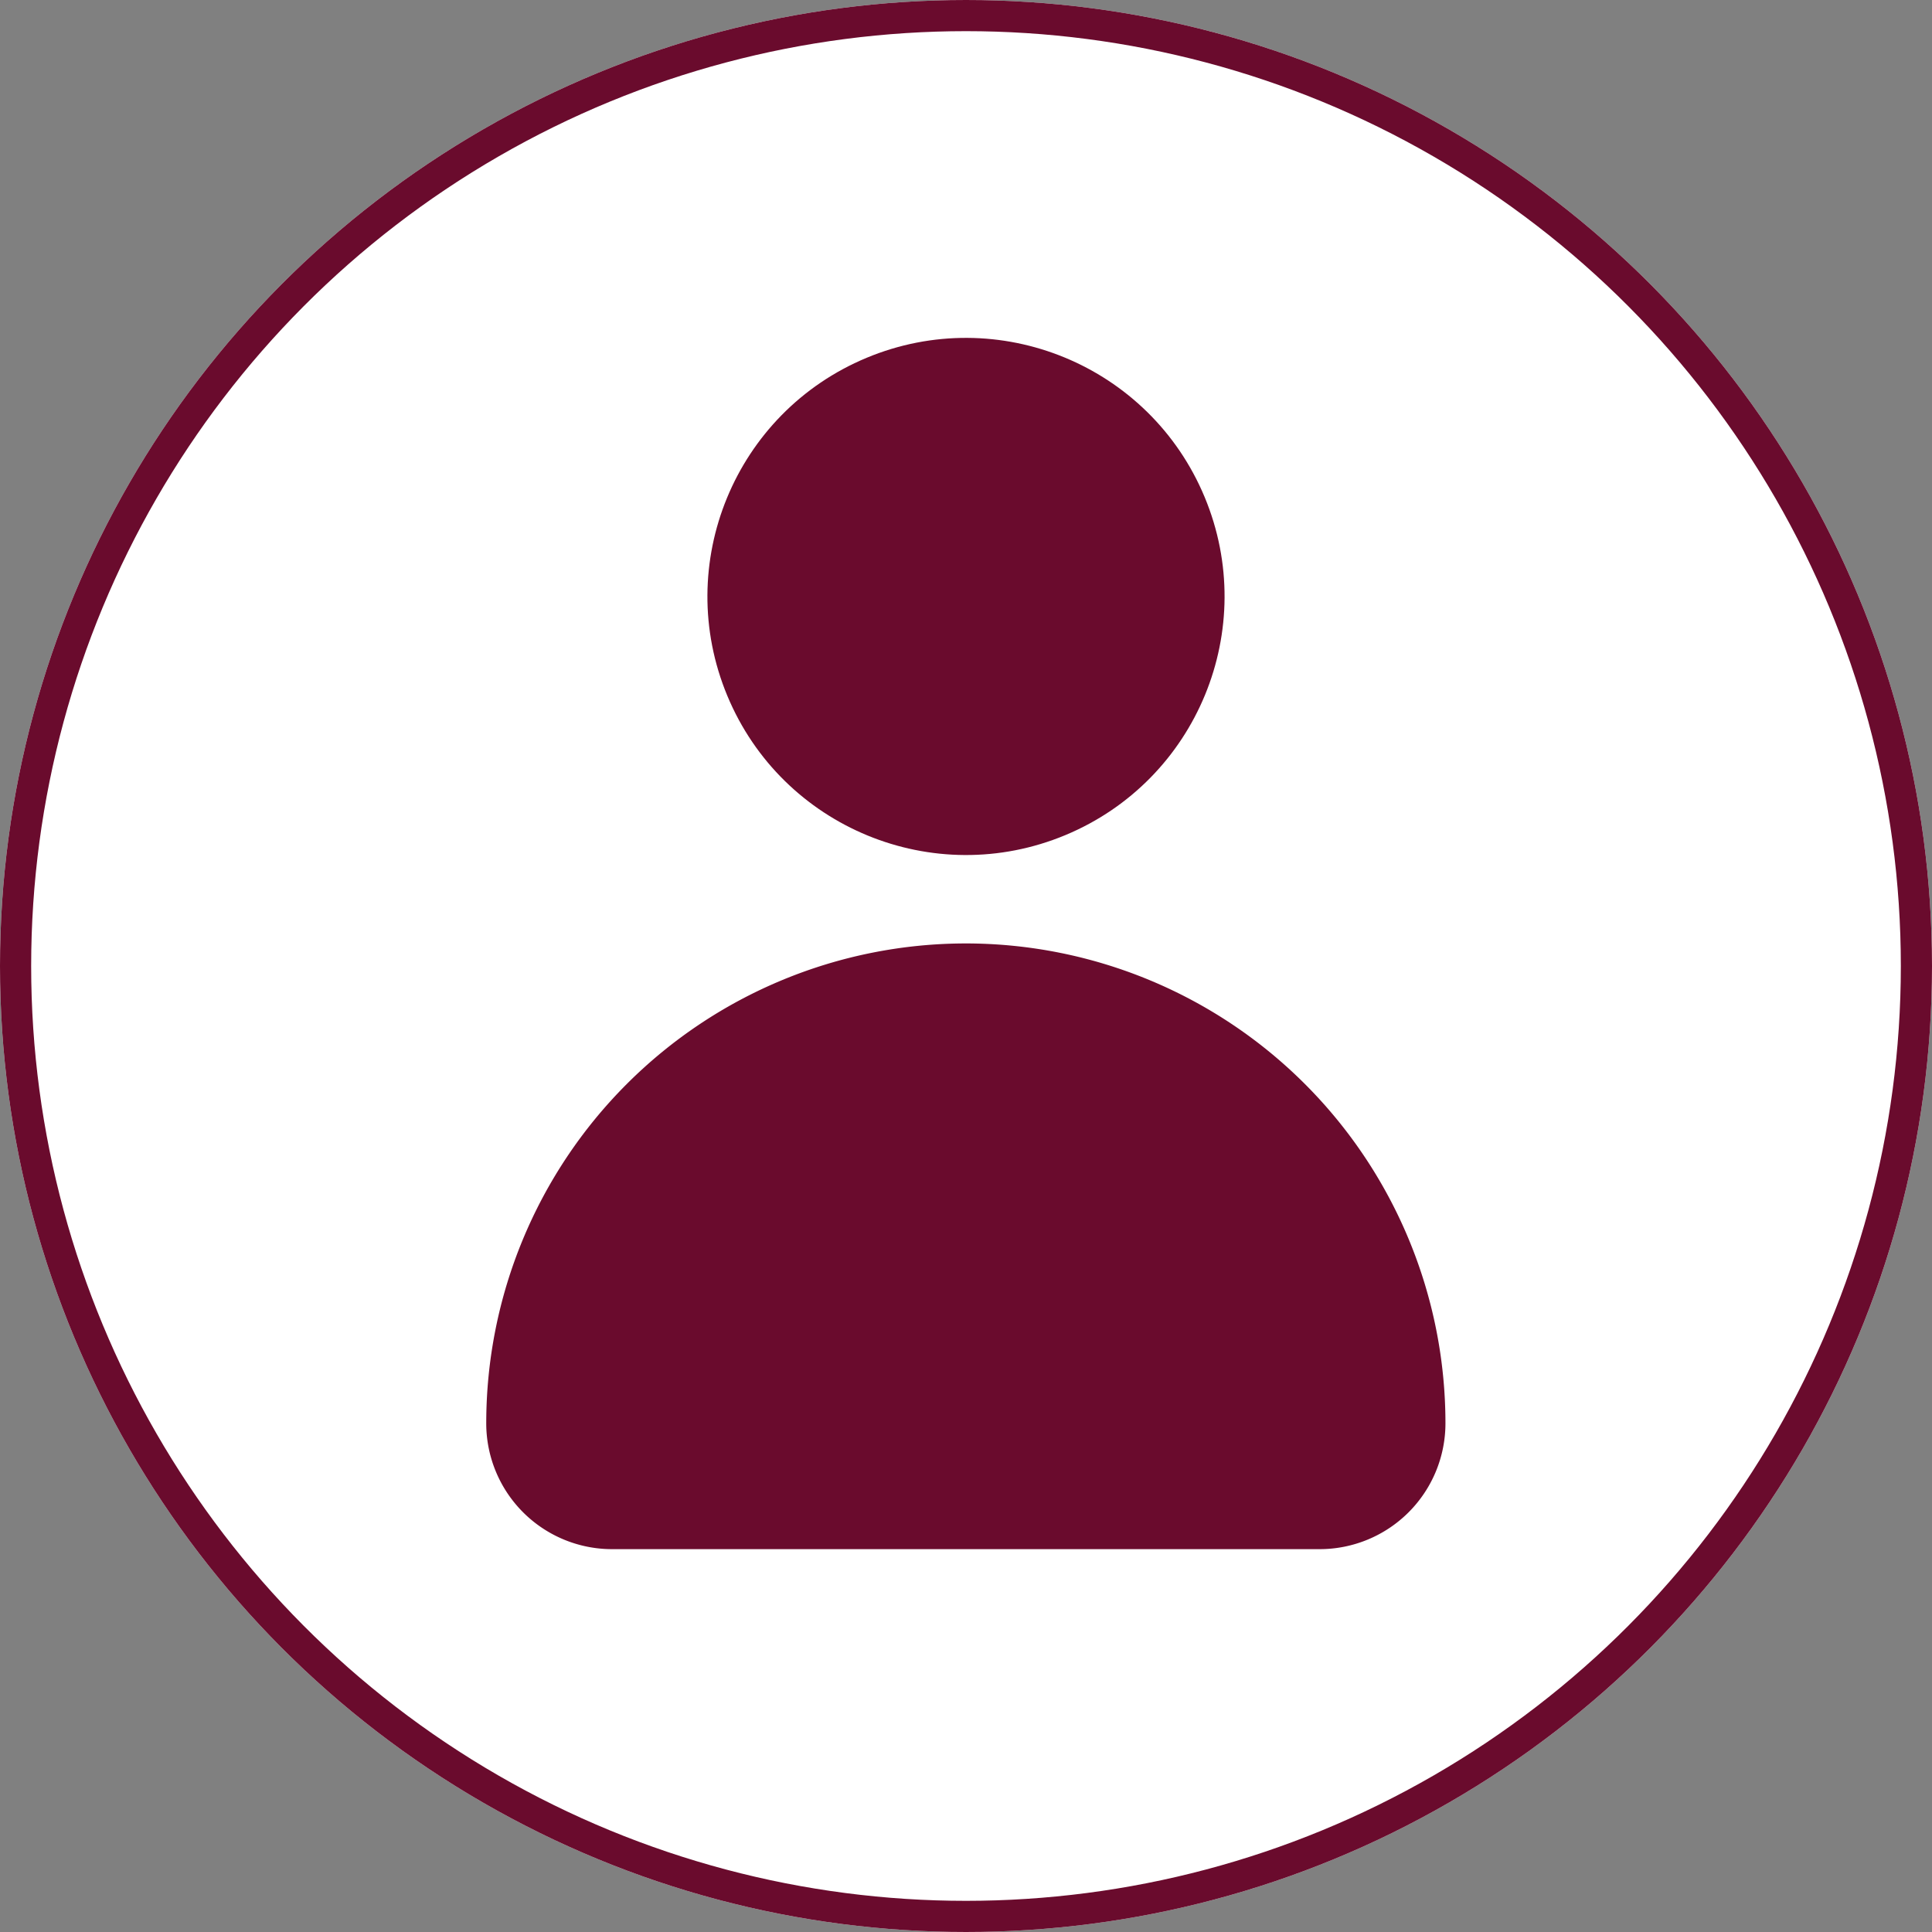 <svg xmlns="http://www.w3.org/2000/svg" width="31" height="31" viewBox="0 0 31 31">
  <rect x="0" y="0" width="31" height="31" fill="#808080" stroke="none"/>
  <g id="Group_8820" data-name="Group 8820" transform="translate(-1171 -198)">
    <g id="Ellipse_242" data-name="Ellipse 242" transform="translate(1171 198)" fill="#fff" stroke="#6a0b2d" stroke-width="0.5">
      <circle cx="15.5" cy="15.5" r="15.5" stroke="none"/>
      <circle cx="15.5" cy="15.5" r="15.25" fill="none"/>
    </g>
    <g id="Group_8769" data-name="Group 8769" transform="translate(605.502 108.298)">
      <g id="Group_8761" data-name="Group 8761" transform="translate(575.574 93.849)">
        <circle id="Ellipse_226" data-name="Ellipse 226" cx="4.148" cy="4.148" r="4.148" transform="translate(0 3.189) rotate(-22.61)" fill="#6a0b2d"/>
      </g>
      <g id="Group_8762" data-name="Group 8762" transform="translate(573.303 104.84)">
        <path id="Path_24313" data-name="Path 24313" d="M581,113.864h0a7.7,7.7,0,0,0-7.7,7.7h0a2.019,2.019,0,0,0,2.019,2.019h11.352a2.019,2.019,0,0,0,2.02-2.019h0A7.7,7.7,0,0,0,581,113.864Z" transform="translate(-573.303 -113.864)" fill="#6a0b2d"/>
      </g>
    </g>
  </g>
</svg>
